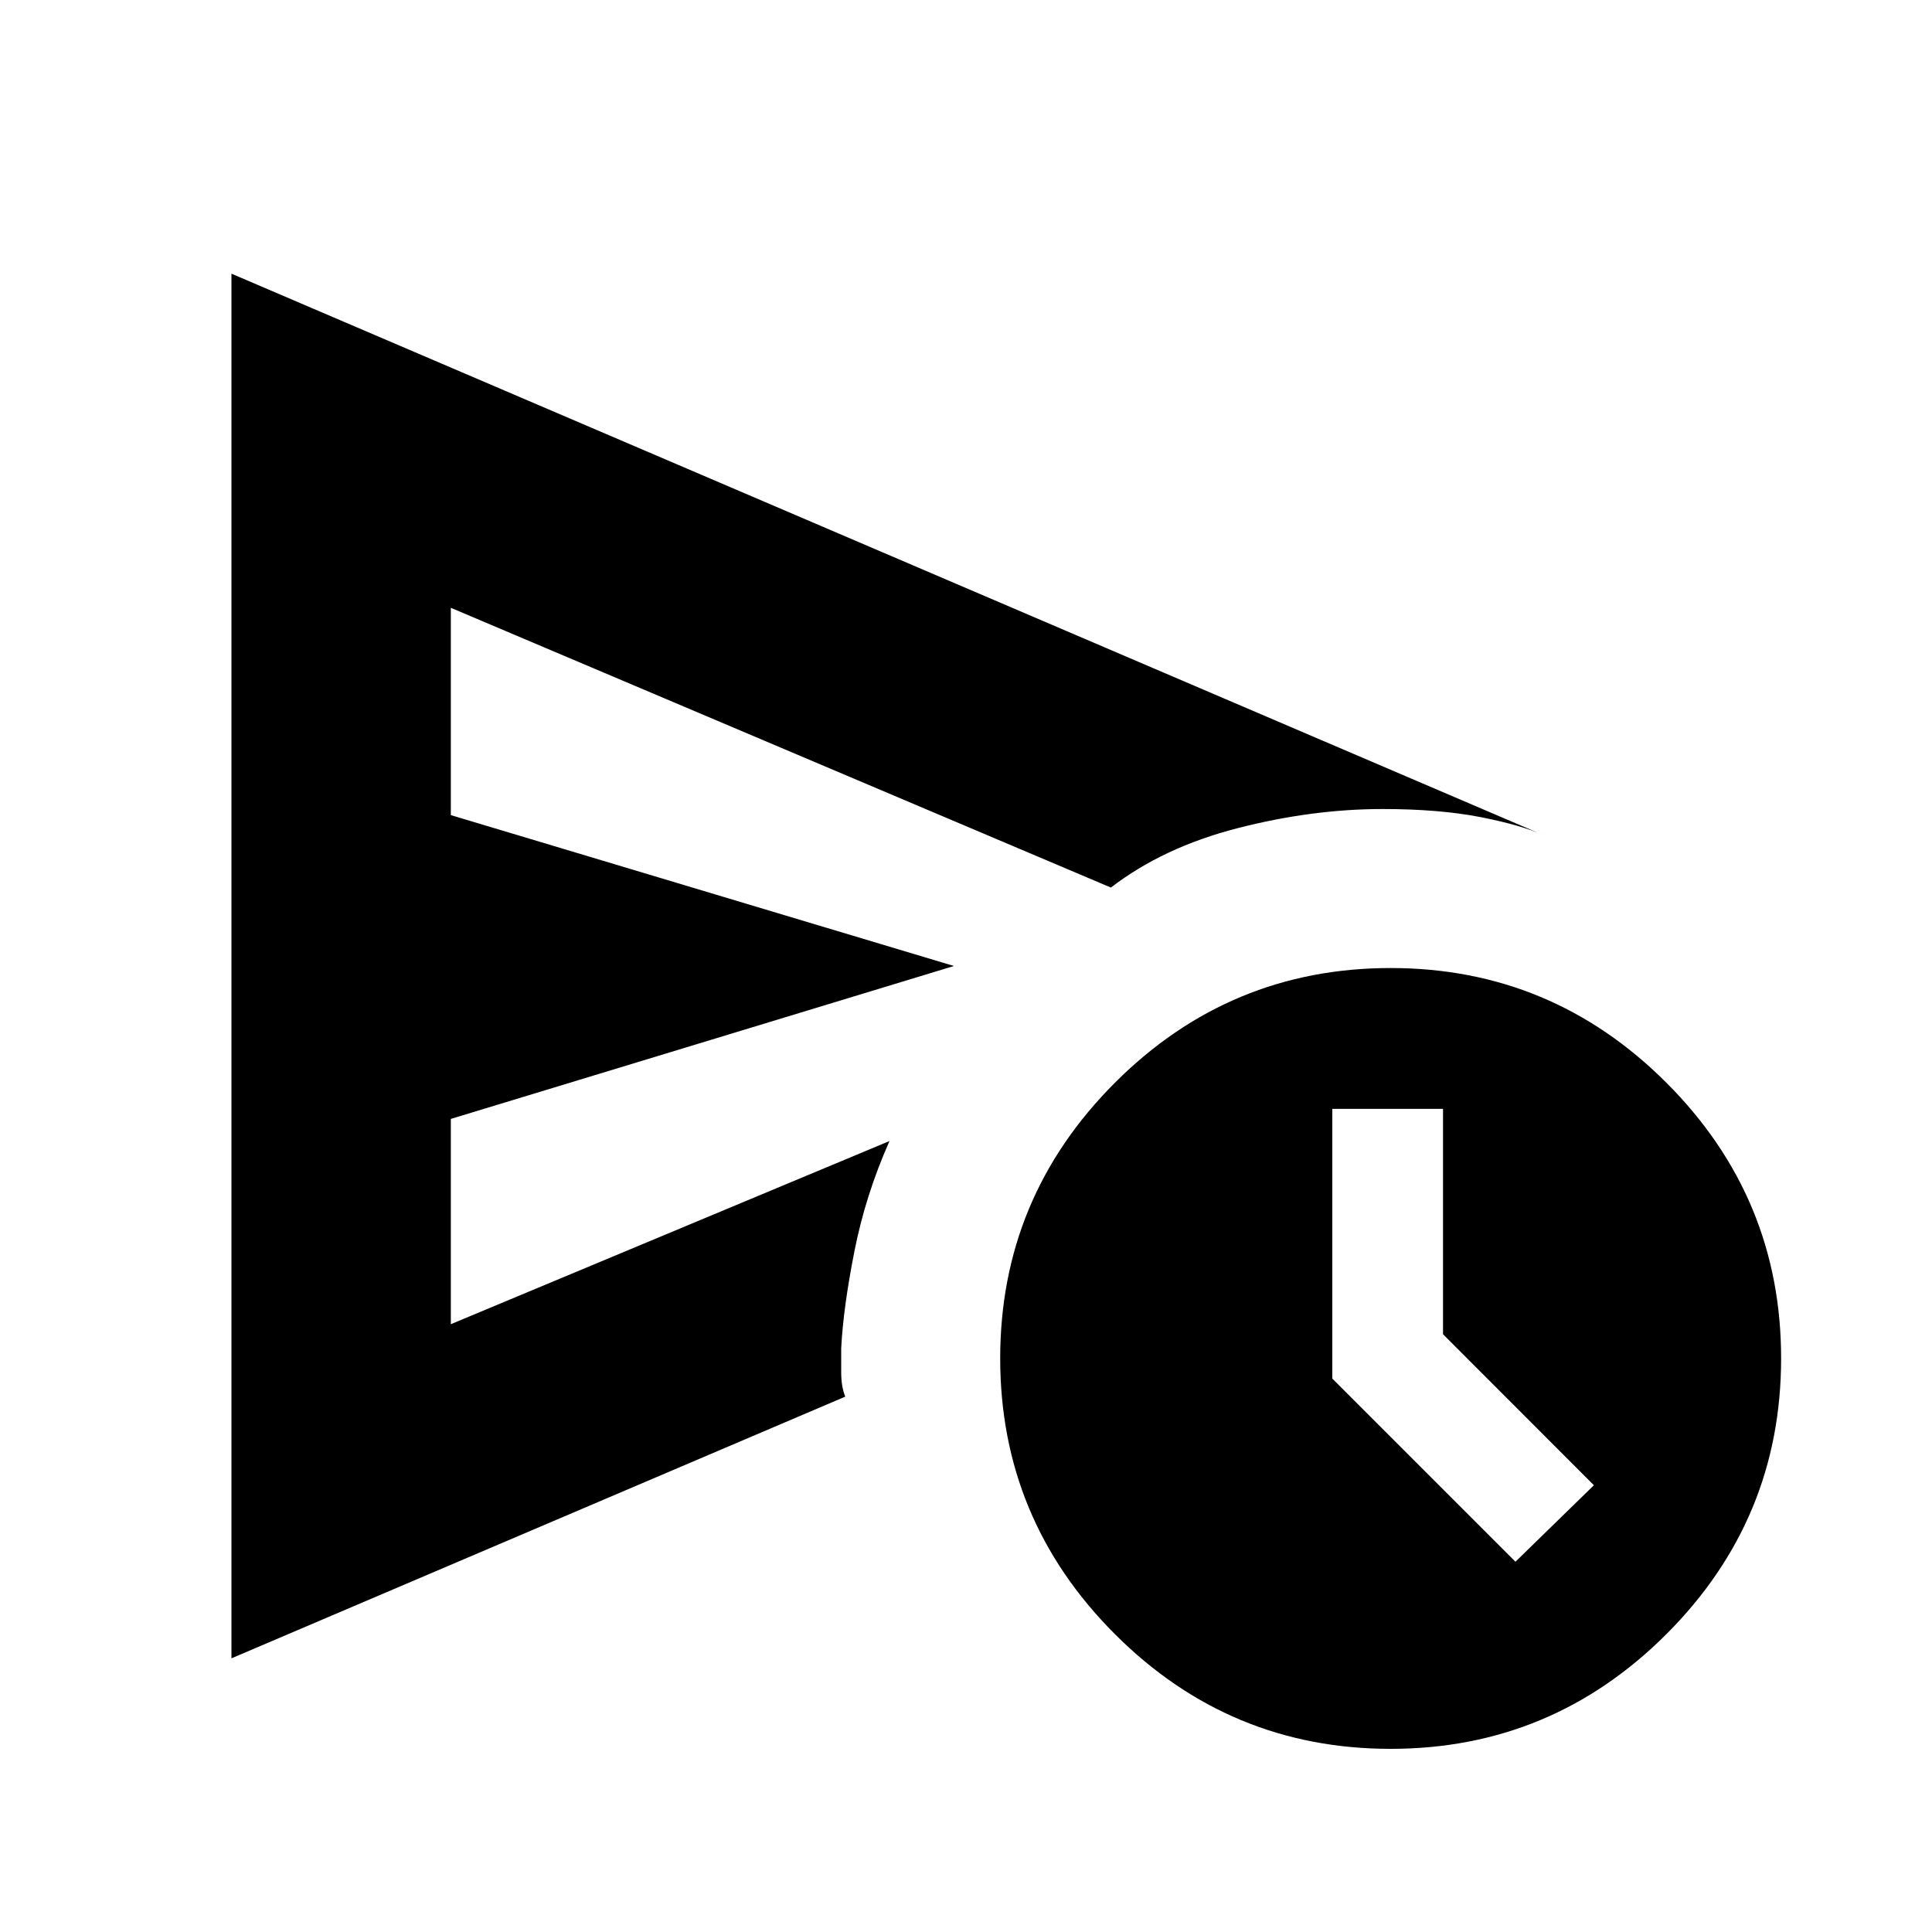<svg xmlns="http://www.w3.org/2000/svg" height="20" width="20"><path d="M2.396 17.167V2.833L15.979 8.646Q15.75 8.542 15.323 8.458Q14.896 8.375 14.312 8.375Q13.583 8.375 12.812 8.573Q12.042 8.771 11.5 9.188L4.667 6.292V8.438L9.875 10L4.667 11.583V13.708L9.208 11.812Q8.958 12.375 8.844 12.958Q8.729 13.542 8.708 13.958Q8.708 14.062 8.708 14.208Q8.708 14.354 8.75 14.458ZM14.396 18.104Q12.729 18.104 11.542 16.917Q10.354 15.729 10.354 14.062Q10.354 12.396 11.542 11.208Q12.729 10.021 14.396 10.021Q16.062 10.021 17.25 11.208Q18.438 12.396 18.438 14.062Q18.438 15.729 17.25 16.917Q16.062 18.104 14.396 18.104ZM15.688 16.167 16.5 15.375 14.938 13.812V11.479H13.792V14.271ZM4.667 11.833Q4.667 11.042 4.667 10.333Q4.667 9.625 4.667 9.188V6.292V8.438V11.583V13.708Z"/></svg>